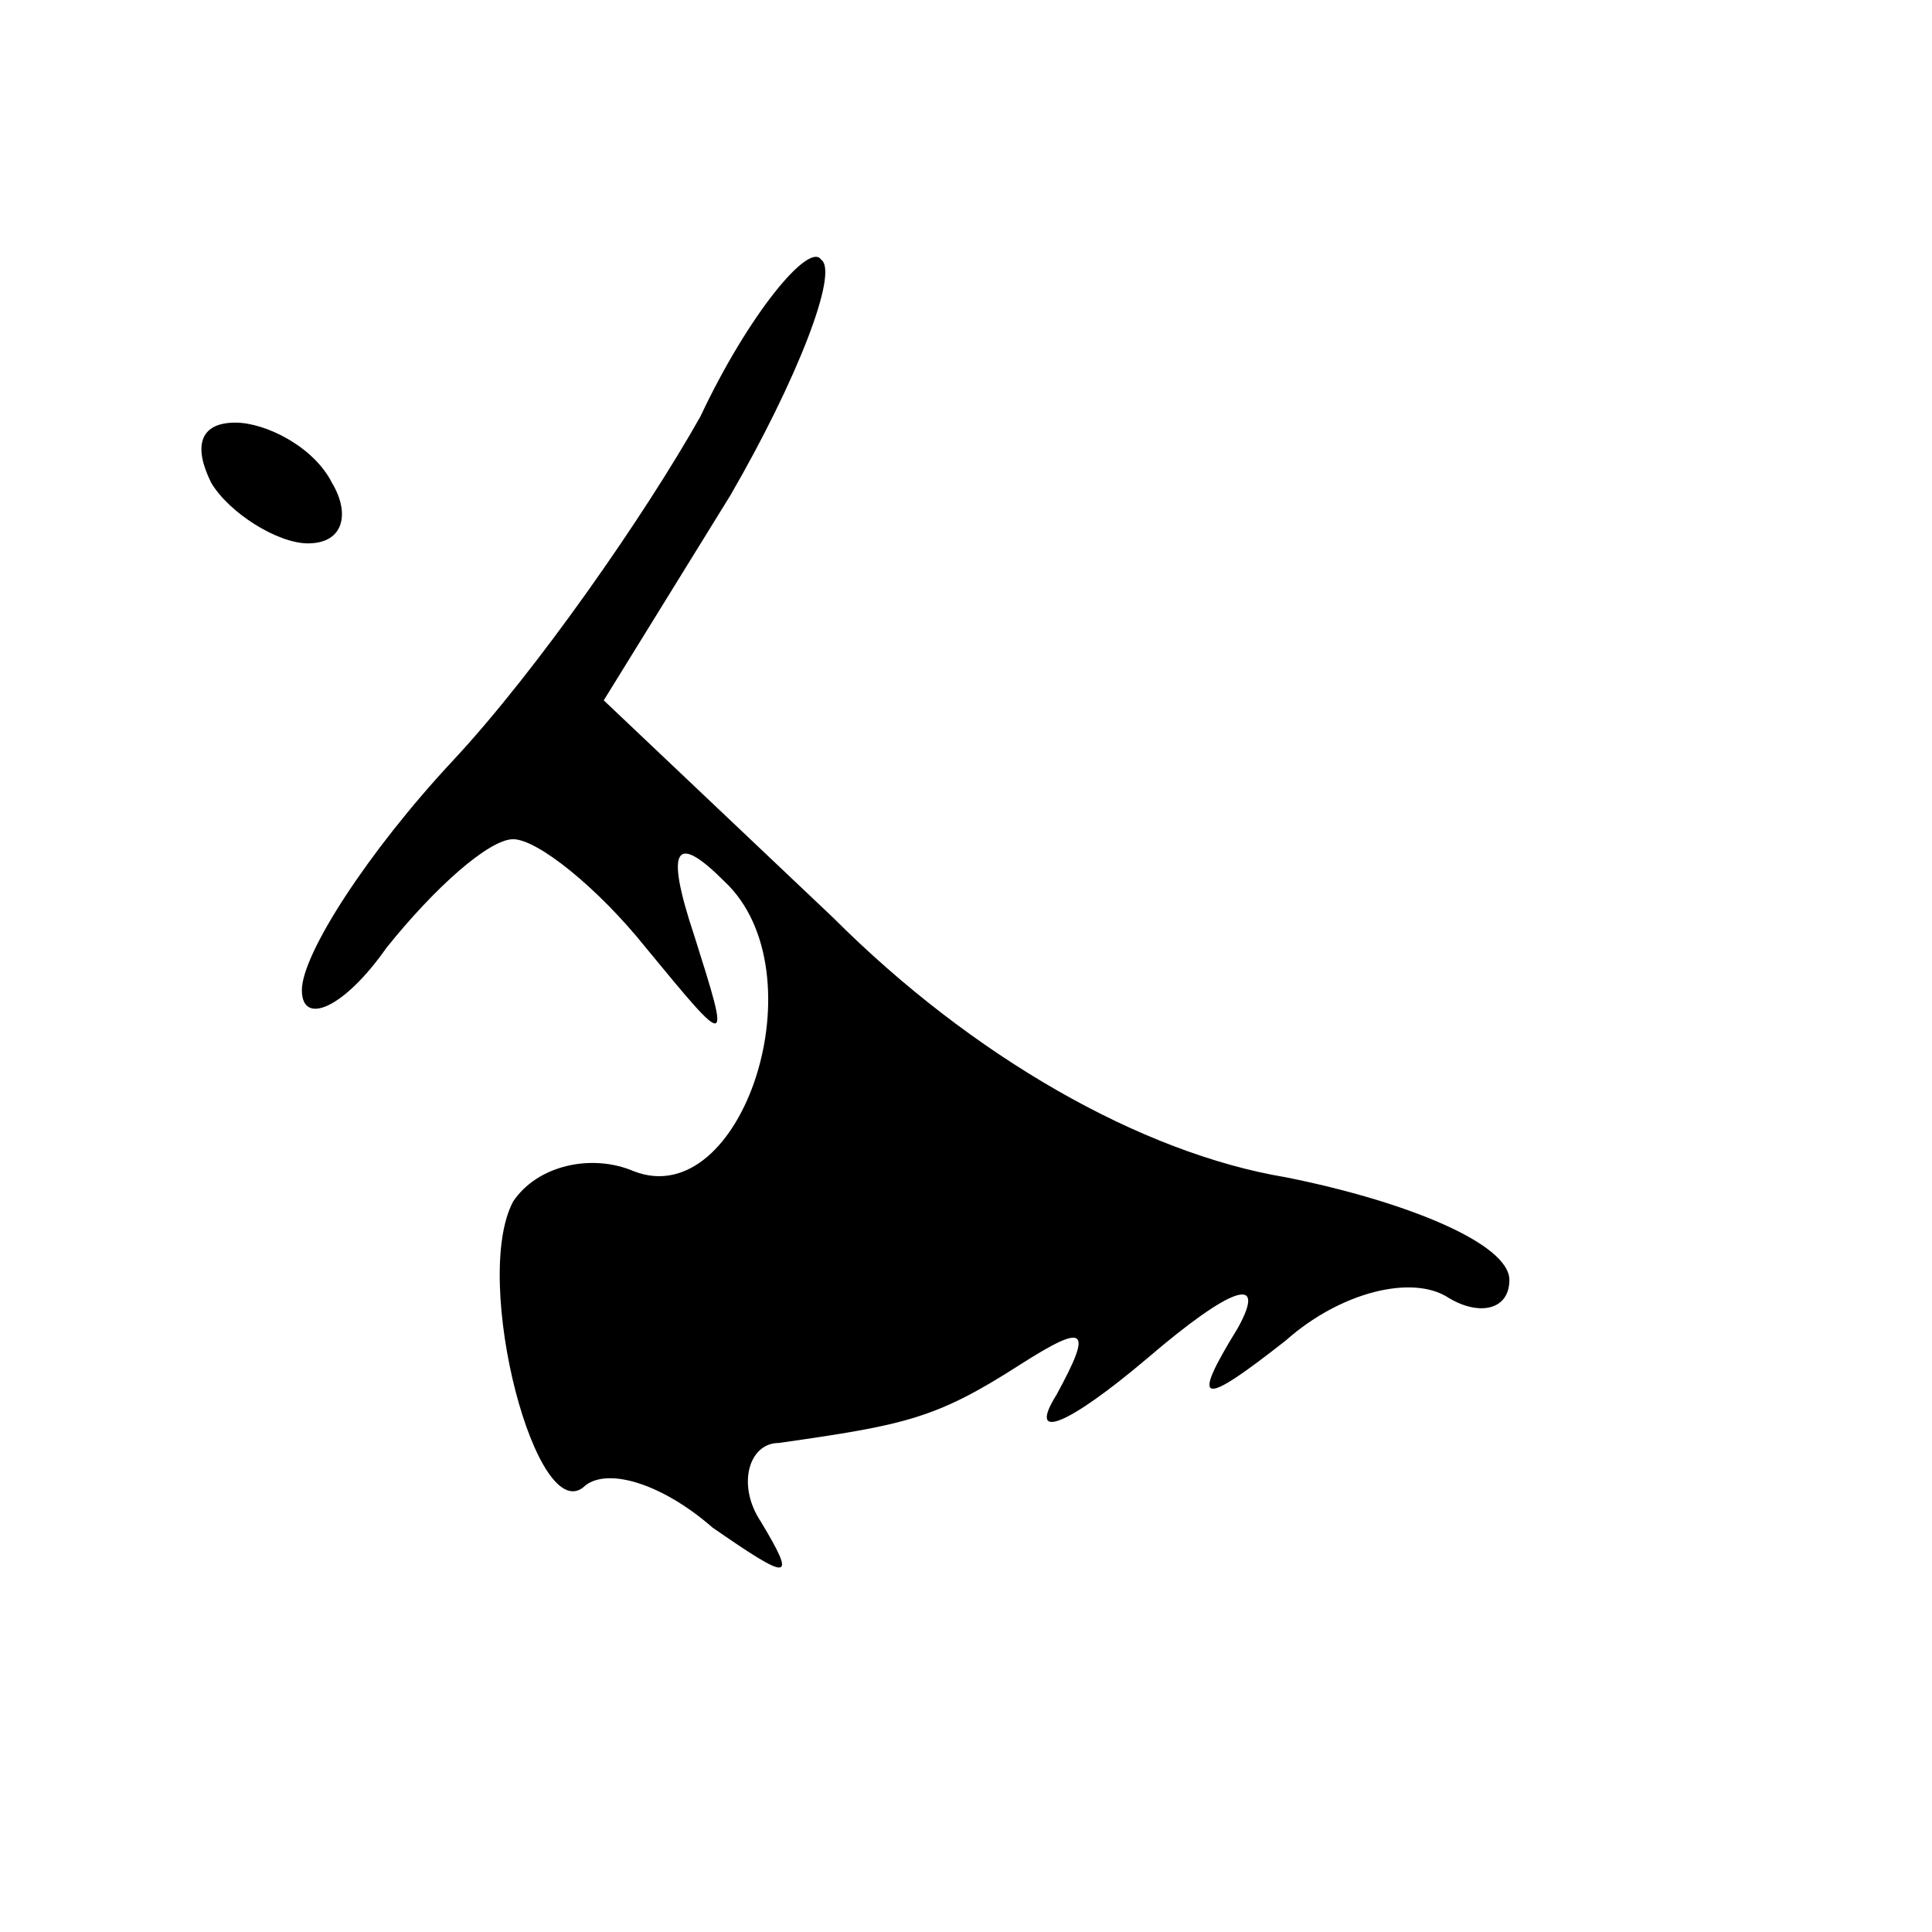 <?xml version="1.0" standalone="no"?>
<!DOCTYPE svg PUBLIC "-//W3C//DTD SVG 20010904//EN"
 "http://www.w3.org/TR/2001/REC-SVG-20010904/DTD/svg10.dtd">
<svg version="1.0" xmlns="http://www.w3.org/2000/svg"
 width="32pt" height="32pt" viewBox="0 0 32 32"
 preserveAspectRatio="xMidYMid meet">
<g transform="translate(0,32) scale(0.1,-0.1)"
fill="#000000" stroke="none">
<path fill="#000000" stroke="none" d="M116 251 c-9 -16 -27 -42 -41 -57 -14
-15 -25 -32 -25 -38 0 -6 7 -3 14 7 8 10 17 18 21 18 4 0 14 -8 22 -18 14 -17
14 -17 8 2 -5 15 -3 17 5 9 16 -15 3 -55 -15 -48 -7 3 -16 1 -20 -5 -7 -13 4
-55 12 -47 4 3 13 0 21 -7 13 -9 14 -9 8 1 -4 6 -2 13 3 13 21 3 26 4 40 13
11 7 12 6 6 -5 -5 -8 2 -5 15 6 14 12 20 14 15 5 -8 -13 -6 -13 8 -2 9 8 21
11 27 7 5 -3 10 -2 10 3 0 6 -17 13 -37 17 -24 4 -52 20 -75 43 l-38 36 21 34
c11 19 18 37 15 39 -2 3 -12 -9 -20 -26z"/>
<path fill="#000000" stroke="none" d="M35 240 c3 -5 11 -10 16 -10 6 0 7 5 4
10 -3 6 -11 10 -16 10 -6 0 -7 -4 -4 -10z"/>
</g>
</svg>
